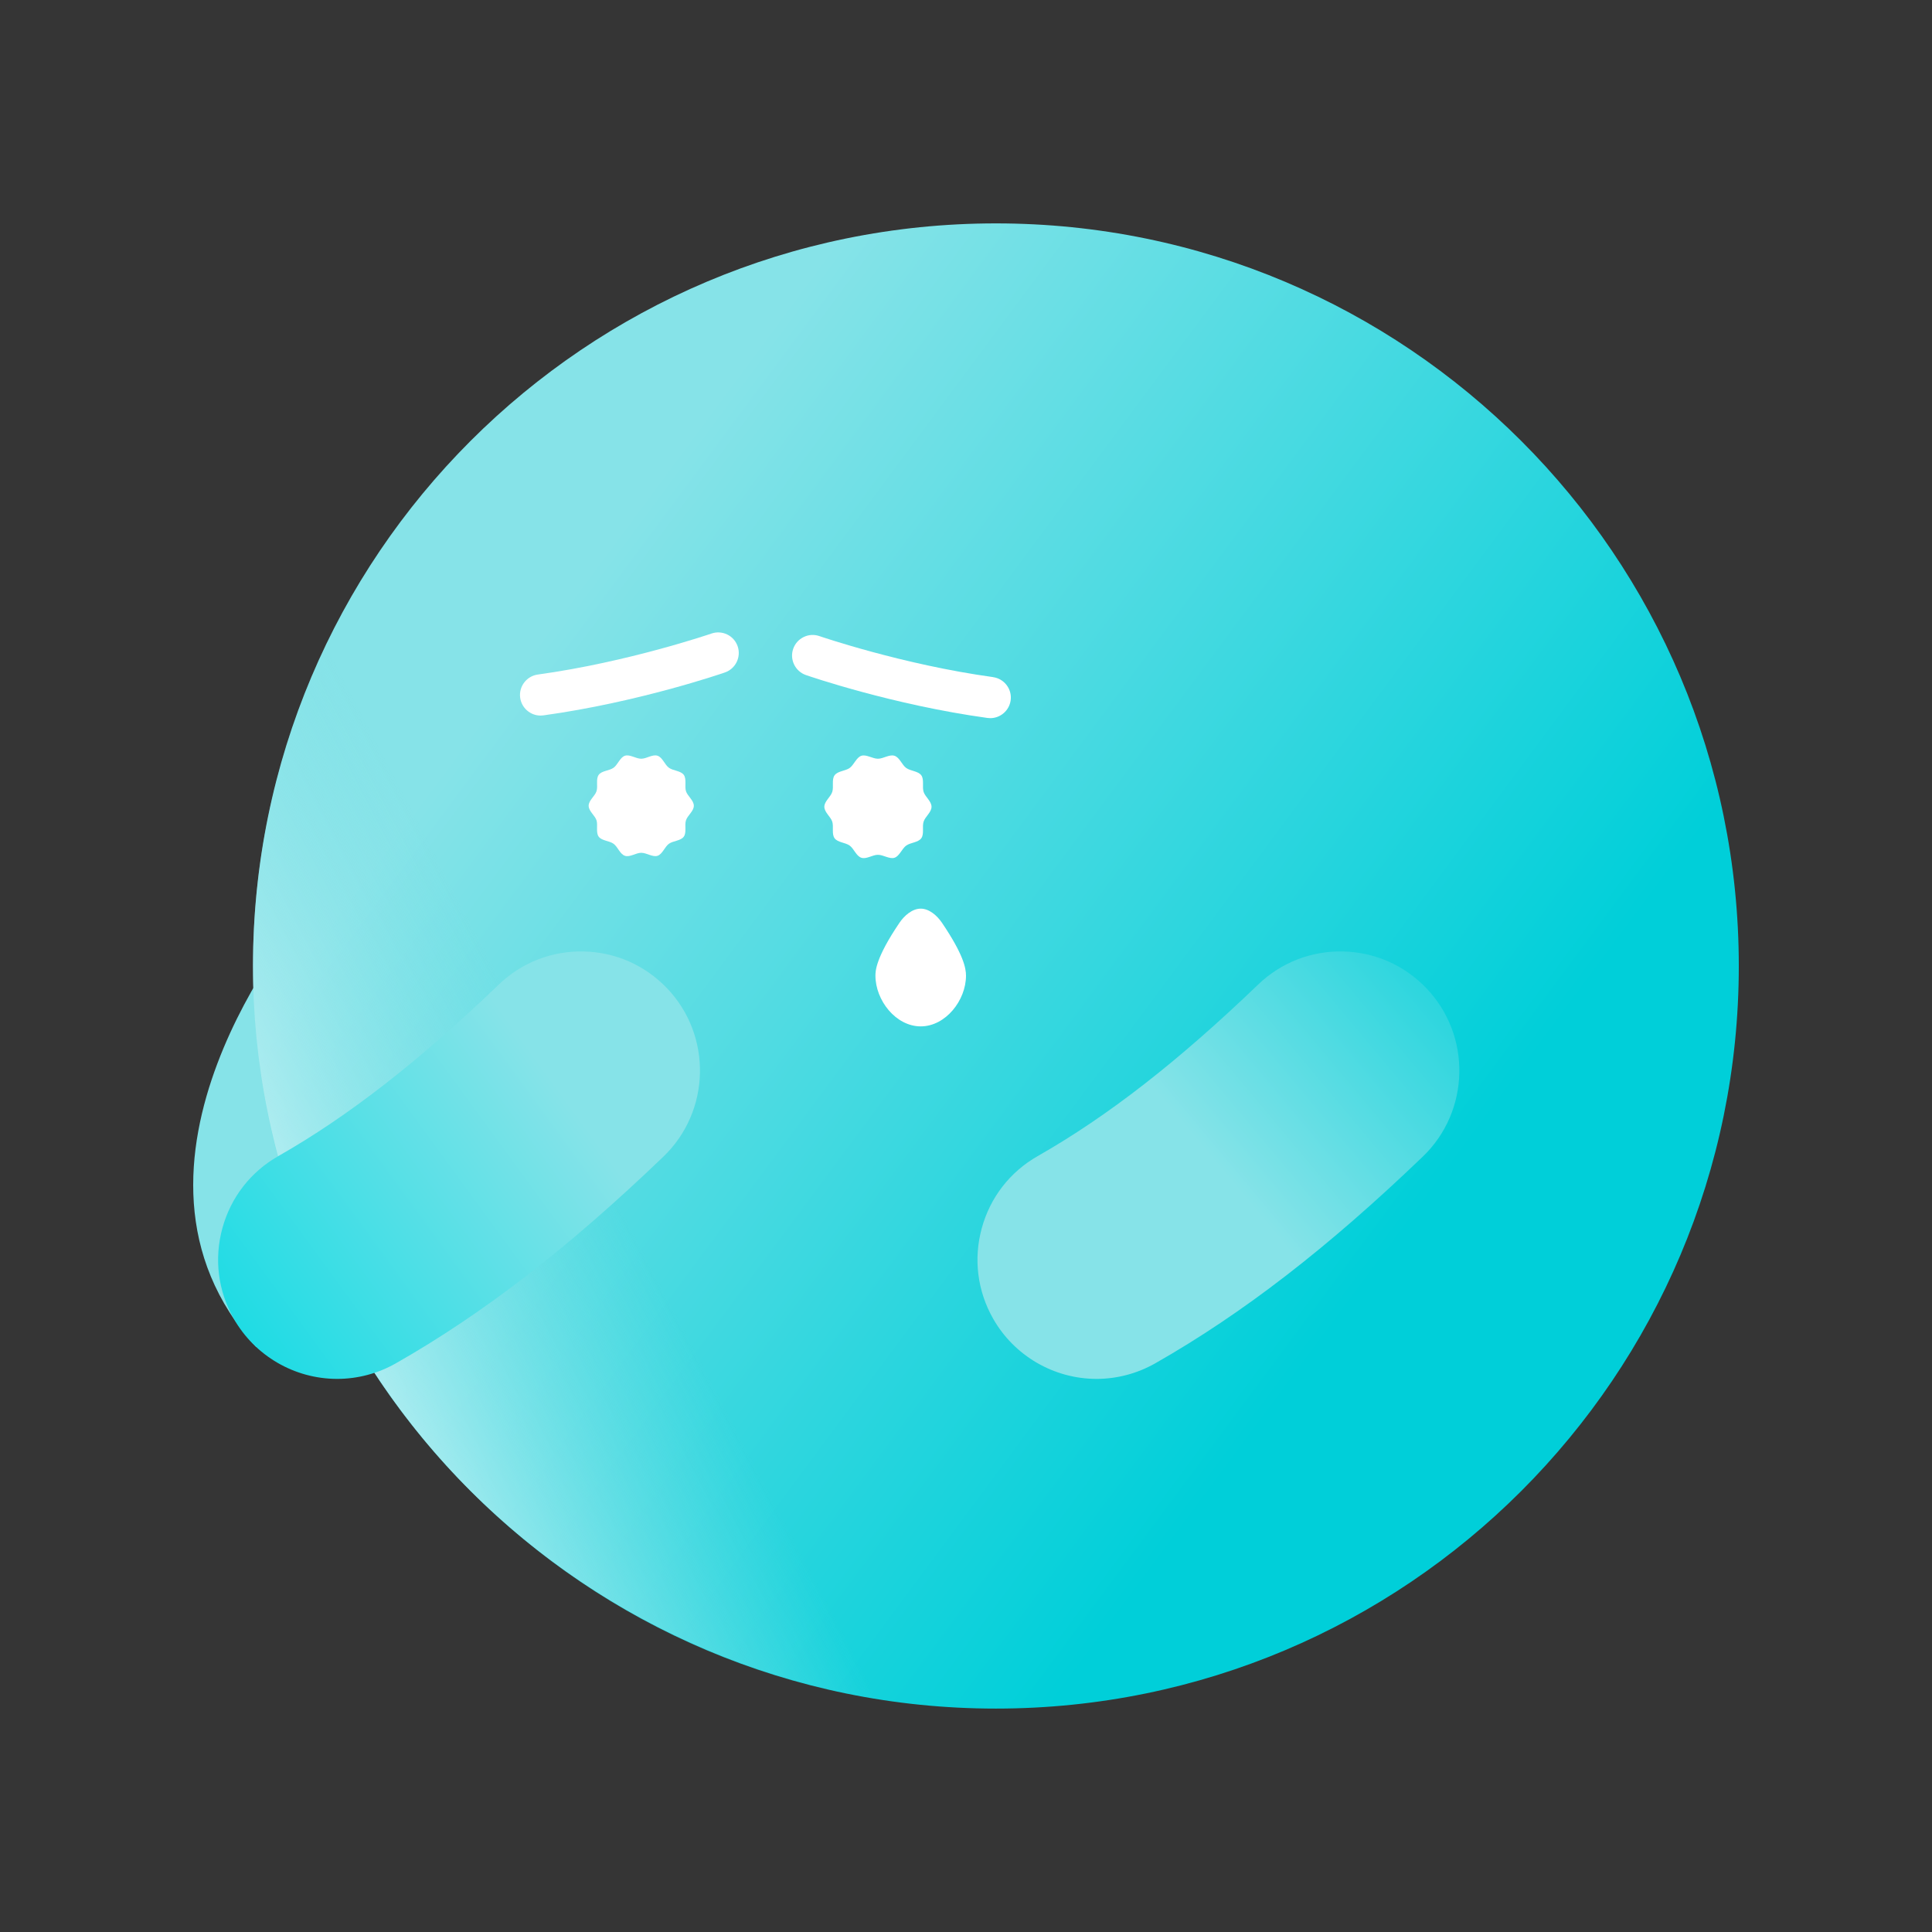 <svg width="160" height="160" viewBox="0 0 160 160" fill="none" xmlns="http://www.w3.org/2000/svg">
<rect x="0" y="0" width="160" height="160" fill="#333333" stroke="none"/>
<rect width="160" height="160" fill="white" fill-opacity="0.01"/>
<path d="M25.025 75.86C25.025 75.86 7.559 96.556 21.222 111.557L38.977 98.728L25.025 75.86Z" fill="url(#paint0_linear_635_32829)"/>
<path d="M82.476 141.498C116.455 141.498 144 113.964 144 79.999C144 46.034 116.455 18.5 82.476 18.5C48.497 18.5 20.952 46.034 20.952 79.999C20.952 113.964 48.497 141.498 82.476 141.498Z" fill="url(#paint1_linear_635_32829)"/>
<path d="M118.123 81.836C116.302 79.931 113.851 78.853 111.222 78.795C108.591 78.738 106.097 79.71 104.196 81.535C97.542 87.921 91.741 92.437 85.935 95.745C83.647 97.047 82.004 99.164 81.308 101.706C80.609 104.248 80.941 106.91 82.244 109.202C83.99 112.28 87.275 114.194 90.814 114.194C92.511 114.194 94.192 113.746 95.675 112.903C102.931 108.769 109.968 103.333 117.825 95.79C121.747 92.026 121.882 85.767 118.125 81.836H118.123Z" fill="url(#paint2_linear_635_32829)"/>
<path opacity="0.7" d="M103.535 137.774C71.606 149.392 36.299 132.934 24.677 101.018C13.055 69.102 29.519 33.81 61.448 22.192" fill="url(#paint3_linear_635_32829)"/>
<path d="M55.234 81.836C53.413 79.931 50.963 78.853 48.334 78.795C45.703 78.738 43.209 79.71 41.308 81.535C34.654 87.921 28.853 92.437 23.046 95.745C20.759 97.047 19.115 99.164 18.419 101.706C17.721 104.248 18.053 106.91 19.356 109.202C21.102 112.28 24.386 114.194 27.925 114.194C29.623 114.194 31.304 113.746 32.787 112.903C40.042 108.769 47.08 103.333 54.937 95.79C58.859 92.026 58.994 85.767 55.237 81.836H55.234Z" fill="url(#paint4_linear_635_32829)"/>
<path d="M53.105 62.835C52.66 62.835 52.161 62.457 51.758 62.586C51.354 62.715 51.163 63.326 50.816 63.58C50.47 63.834 49.836 63.82 49.582 64.17C49.328 64.521 49.536 65.111 49.4 65.526C49.264 65.941 48.749 66.285 48.749 66.73C48.749 67.175 49.271 67.532 49.4 67.934C49.529 68.335 49.328 68.944 49.582 69.29C49.836 69.635 50.468 69.624 50.816 69.88C51.165 70.136 51.342 70.738 51.758 70.874C52.173 71.01 52.66 70.625 53.105 70.625C53.55 70.625 54.048 71.003 54.452 70.874C54.856 70.745 55.047 70.133 55.393 69.88C55.739 69.626 56.374 69.64 56.627 69.29C56.881 68.939 56.674 68.349 56.81 67.934C56.946 67.519 57.46 67.175 57.46 66.73C57.46 66.285 56.939 65.927 56.81 65.526C56.681 65.125 56.881 64.516 56.627 64.17C56.374 63.825 55.742 63.836 55.393 63.58C55.045 63.324 54.867 62.722 54.452 62.586C54.037 62.45 53.55 62.835 53.105 62.835Z" fill="white"/>
<path d="M72.707 62.835C72.252 62.835 71.745 62.457 71.334 62.591C70.923 62.725 70.723 63.338 70.37 63.596C70.017 63.855 69.375 63.848 69.117 64.205C68.859 64.562 69.062 65.16 68.923 65.584C68.785 66.008 68.268 66.359 68.268 66.813C68.268 67.267 68.789 67.632 68.923 68.042C69.057 68.453 68.859 69.068 69.117 69.421C69.375 69.774 70.014 69.769 70.37 70.03C70.725 70.29 70.909 70.897 71.334 71.035C71.758 71.174 72.252 70.791 72.707 70.791C73.161 70.791 73.668 71.169 74.079 71.035C74.49 70.901 74.69 70.288 75.043 70.03C75.396 69.772 76.038 69.778 76.296 69.421C76.554 69.064 76.351 68.466 76.49 68.042C76.628 67.618 77.145 67.267 77.145 66.813C77.145 66.359 76.624 65.995 76.49 65.584C76.356 65.174 76.554 64.558 76.296 64.205C76.038 63.852 75.399 63.857 75.043 63.596C74.688 63.336 74.504 62.729 74.079 62.591C73.655 62.453 73.161 62.835 72.707 62.835Z" fill="white"/>
<path d="M60.223 52.545C59.813 52.347 59.349 52.319 58.92 52.467C58.853 52.49 52.029 54.83 44.537 55.863C43.605 55.992 42.952 56.855 43.079 57.786C43.194 58.626 43.921 59.26 44.767 59.26C44.846 59.26 44.924 59.255 45.003 59.244C52.821 58.167 59.744 55.792 60.034 55.69C60.922 55.384 61.395 54.408 61.089 53.52C60.938 53.089 60.632 52.743 60.221 52.543L60.223 52.545Z" fill="white"/>
<path d="M82.242 56.075C74.75 55.042 67.928 52.702 67.859 52.679C67.428 52.529 66.964 52.556 66.556 52.757C66.145 52.956 65.838 53.304 65.688 53.735C65.381 54.623 65.854 55.596 66.743 55.905C67.033 56.006 73.947 58.379 81.776 59.458C81.853 59.467 81.931 59.474 82.009 59.474C82.856 59.474 83.583 58.84 83.698 58.001C83.827 57.069 83.172 56.207 82.24 56.078L82.242 56.075Z" fill="white"/>
<path d="M78.003 76.41C77.616 75.839 76.96 75.25 76.25 75.25C75.54 75.25 74.882 75.841 74.497 76.41C72.5 79.353 72.5 80.442 72.5 80.799C72.5 82.839 74.183 85 76.25 85C78.317 85 80 82.839 80 80.799C80 80.18 79.793 79.052 78.003 76.41Z" fill="white"/>
<defs>
<linearGradient id="paint0_linear_635_32829" x1="16" y1="93.71" x2="38.977" y2="93.71" gradientUnits="userSpaceOnUse">
<stop offset="0.3" stop-color="#86E3E8"/>
<stop offset="0.87" stop-color="#00CFD9"/>
</linearGradient>
<linearGradient id="paint1_linear_635_32829" x1="7.134" y1="24.145" x2="133.794" y2="118.122" gradientUnits="userSpaceOnUse">
<stop offset="0.3" stop-color="#86E3E8"/>
<stop offset="0.85" stop-color="#00CFD9"/>
</linearGradient>
<linearGradient id="paint2_linear_635_32829" x1="87.32" y1="108.121" x2="132.893" y2="70.002" gradientUnits="userSpaceOnUse">
<stop offset="0.3" stop-color="#86E3E8"/>
<stop offset="0.87" stop-color="#00CFD9"/>
</linearGradient>
<linearGradient id="paint3_linear_635_32829" x1="75.096" y1="83.544" x2="17.5" y2="113.743" gradientUnits="userSpaceOnUse">
<stop offset="0.44" stop-color="#86E3E8" stop-opacity="0"/>
<stop offset="0.81" stop-color="#C8F2F5"/>
</linearGradient>
<linearGradient id="paint4_linear_635_32829" x1="45.643" y1="89.326" x2="12.896" y2="113.209" gradientUnits="userSpaceOnUse">
<stop stop-color="#86E3E8"/>
<stop offset="0.87" stop-color="#18DBE4"/>
</linearGradient>
</defs>
</svg>
